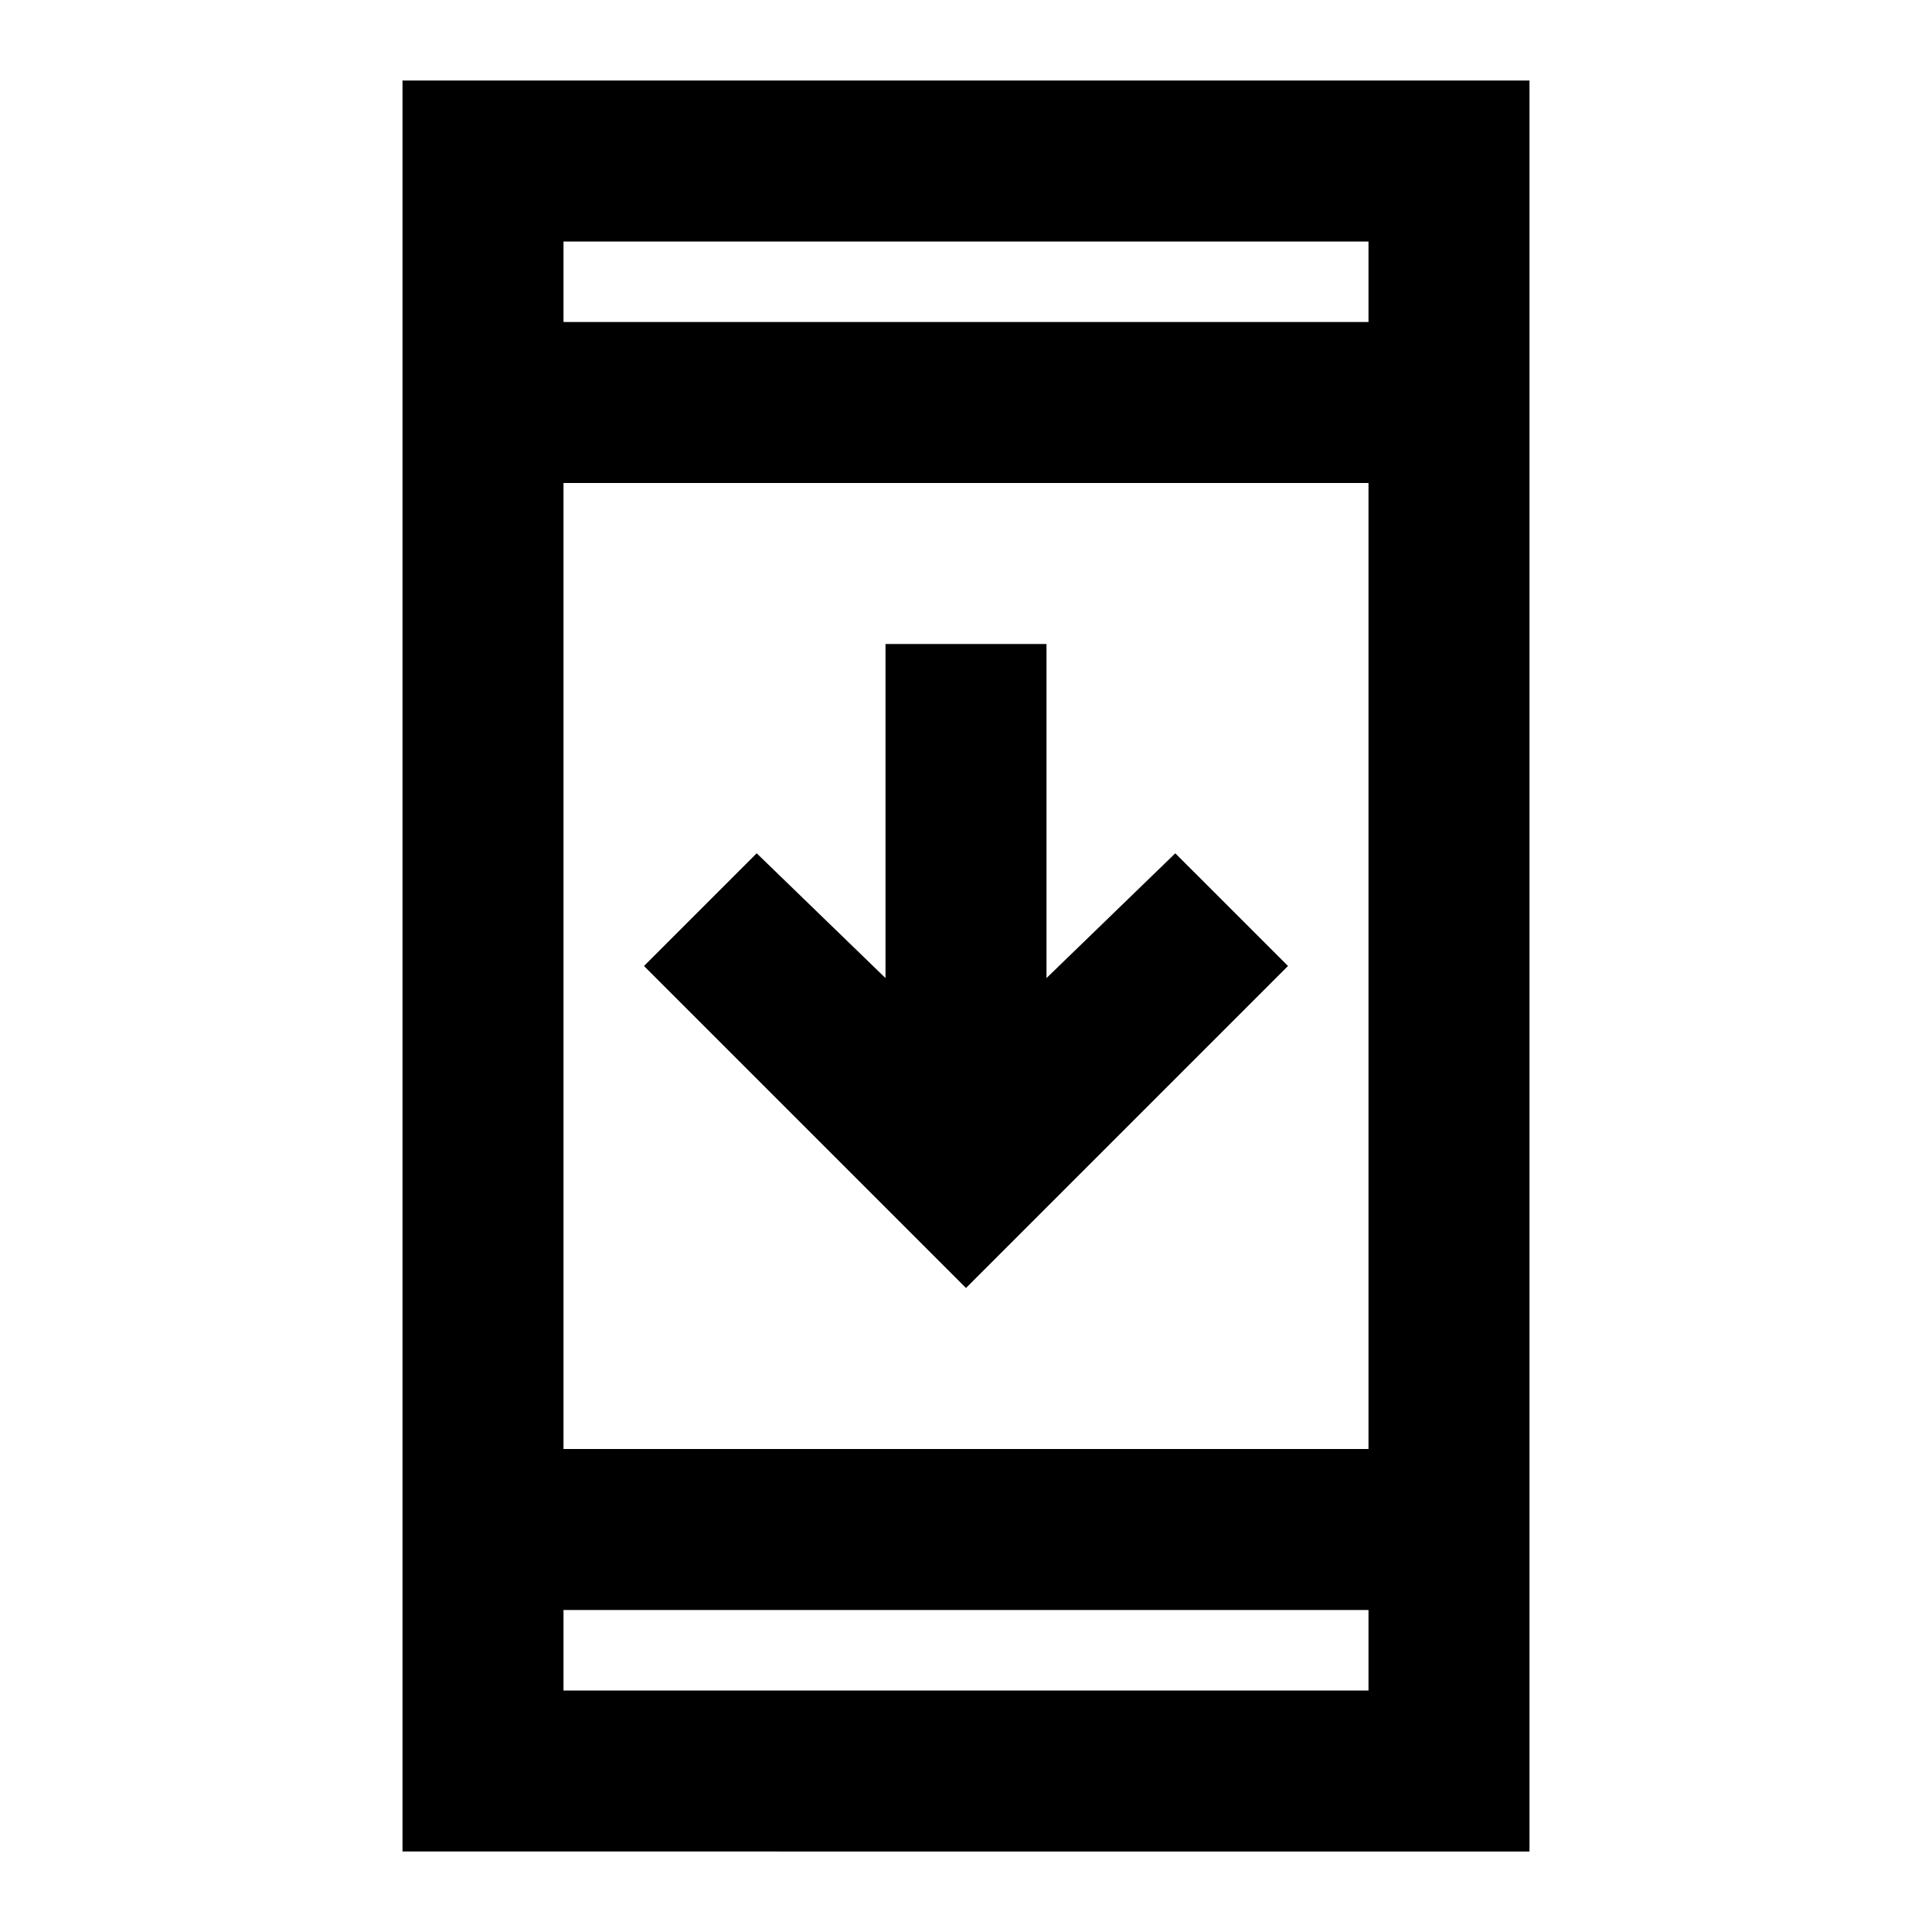 <svg xmlns="http://www.w3.org/2000/svg" width="3em" height="3em" viewBox="0 0 24 24"><path fill="currentColor" d="M5 23V1h14v22zm2-3v1h10v-1zm0-2h10V6H7zm5-2l-4-4l1.4-1.4l1.6 1.55V8h2v4.15l1.6-1.55L16 12zM7 4h10V3H7zm0 0V3zm0 16v1z"/></svg>
